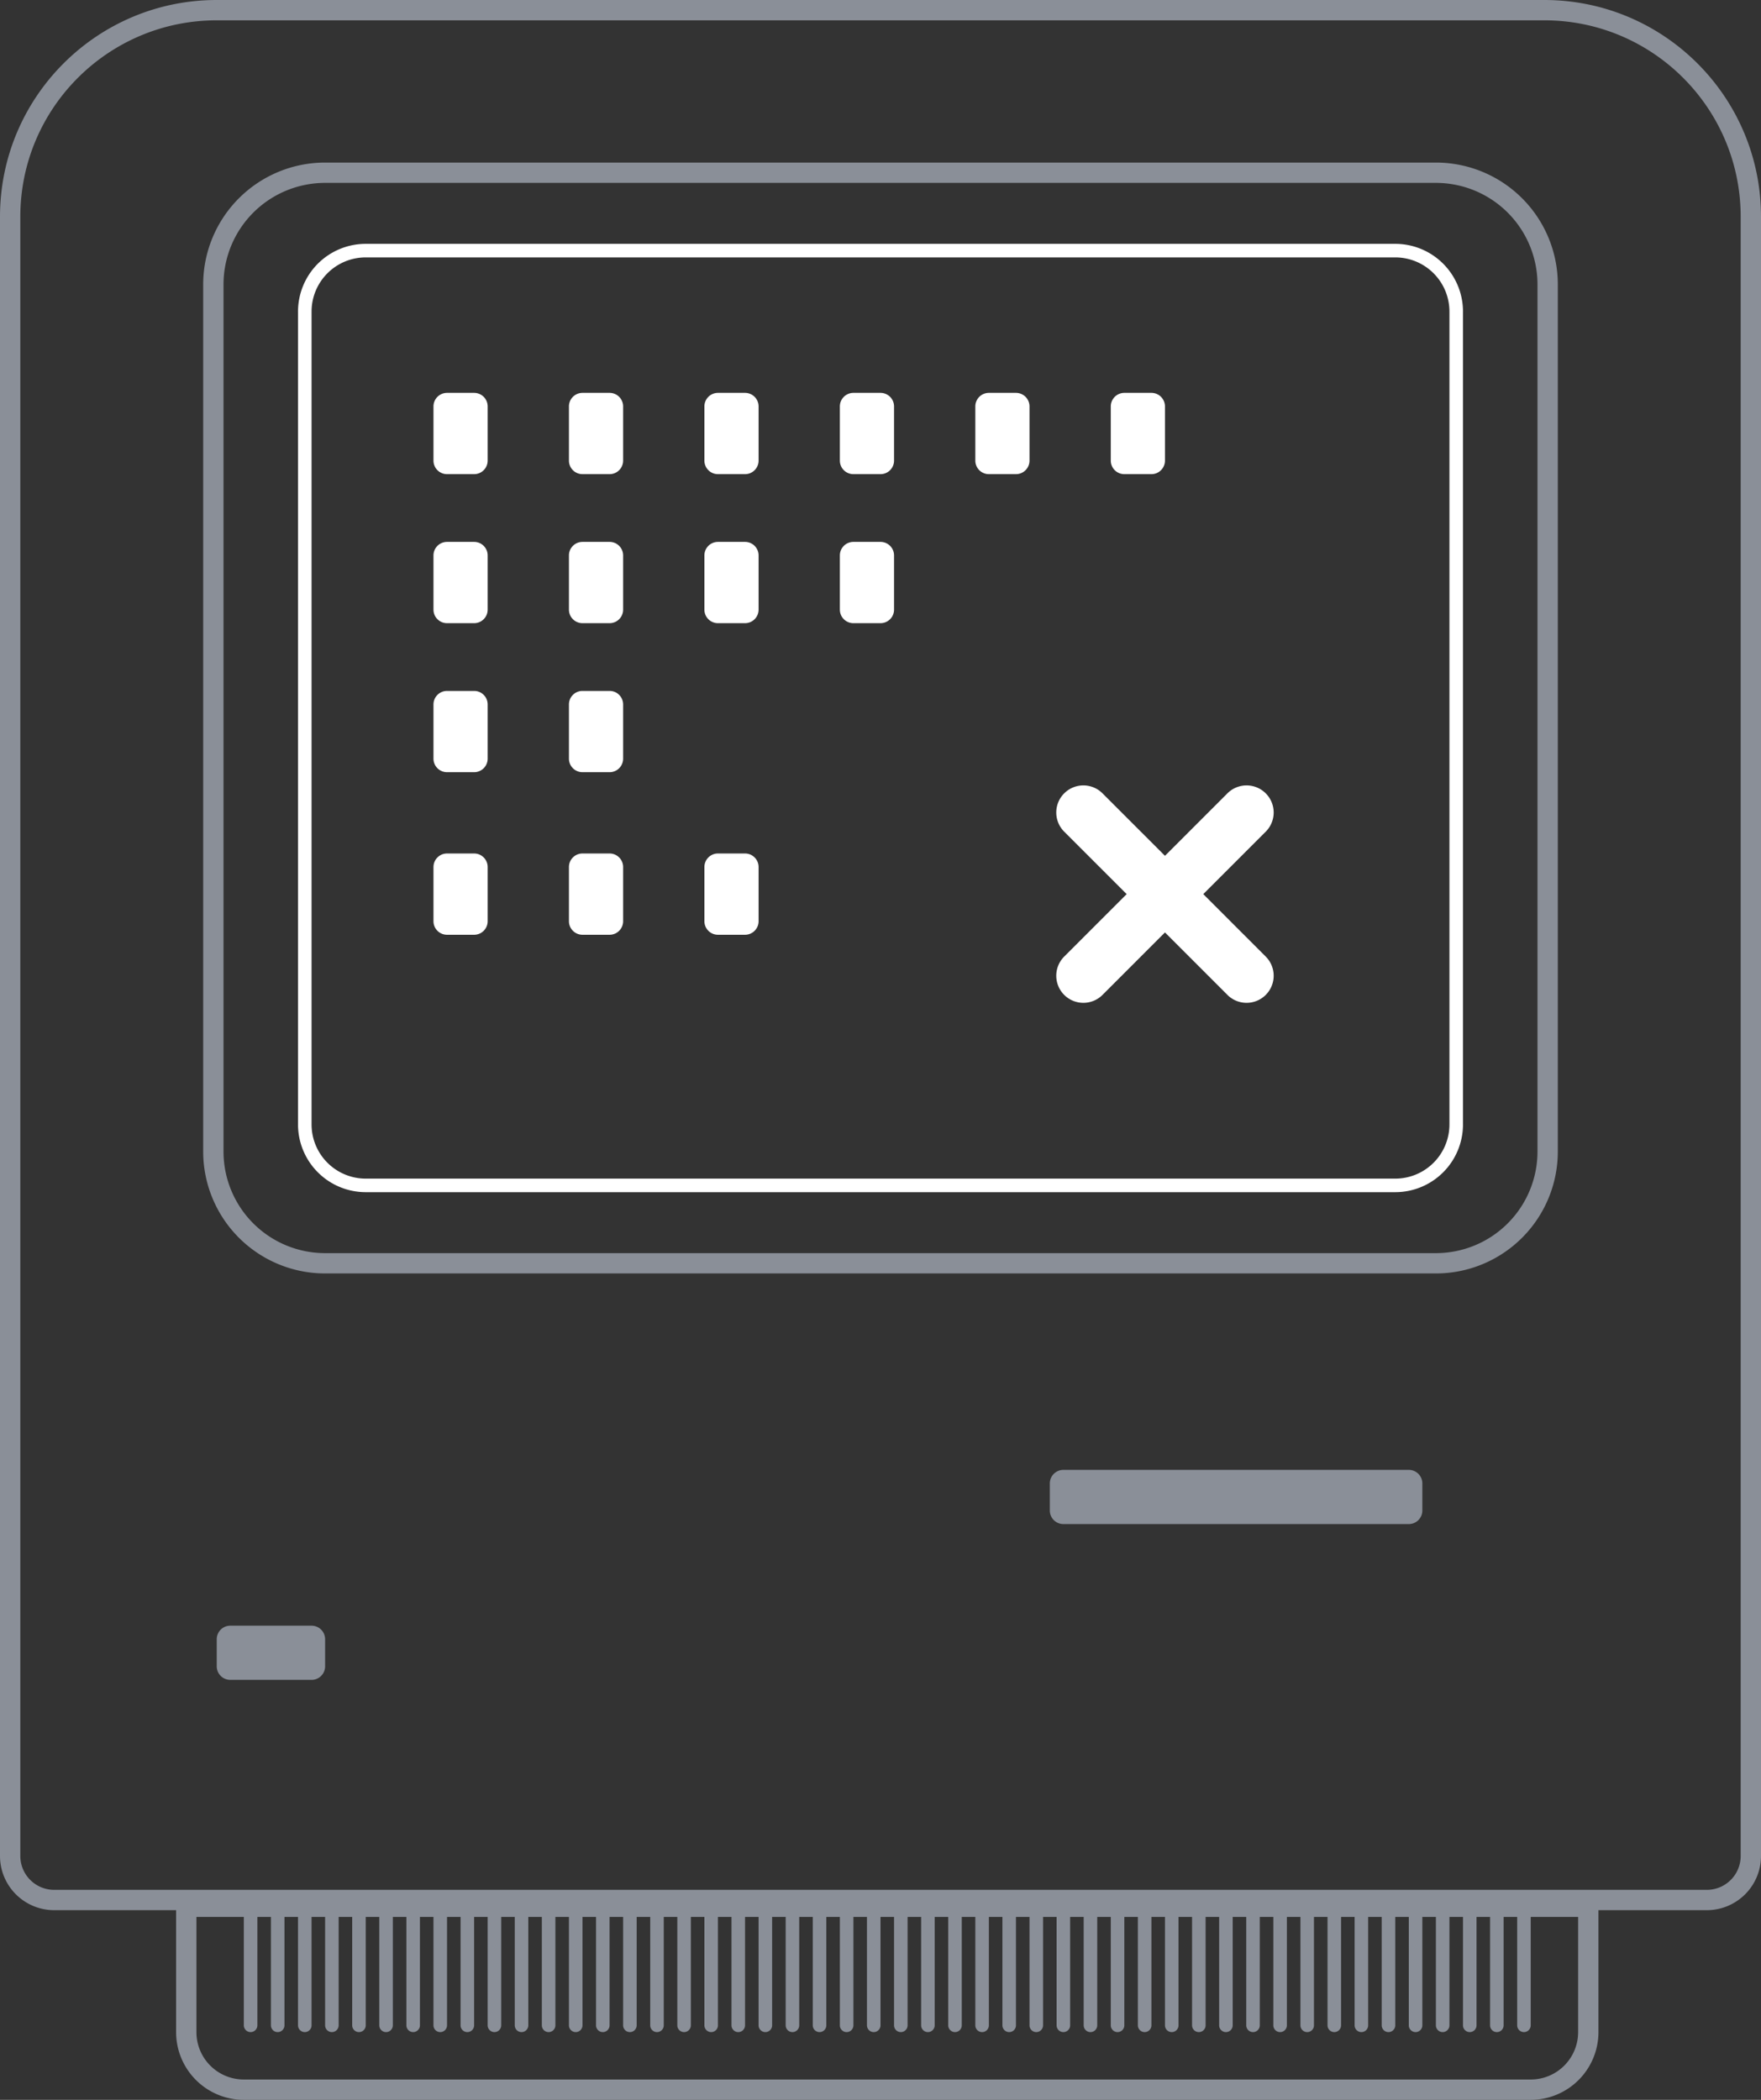 <svg xmlns="http://www.w3.org/2000/svg" width="130" height="155" fill="none">
  <rect width="100%" height="100%" fill="#333333" stroke="none"/>
  <path fill="#fff" fill-rule="evenodd" clip-rule="evenodd"
    d="M27 19h76a4 4 0 0 1 4 4v60a4 4 0 0 1-4 4H27a4 4 0 0 1-4-4V23a4 4 0 0 1 4-4Zm-5 4a5 5 0 0 1 5-5h76a5 5 0 0 1 5 5v60a5 5 0 0 1-5 5H27a5 5 0 0 1-5-5V23Zm11 6a1 1 0 0 0-1 1v4a1 1 0 0 0 1 1h2a1 1 0 0 0 1-1v-4a1 1 0 0 0-1-1h-2Zm0 11a1 1 0 0 0-1 1v4a1 1 0 0 0 1 1h2a1 1 0 0 0 1-1v-4a1 1 0 0 0-1-1h-2Zm-1 12a1 1 0 0 1 1-1h2a1 1 0 0 1 1 1v4a1 1 0 0 1-1 1h-2a1 1 0 0 1-1-1v-4Zm1 11a1 1 0 0 0-1 1v4a1 1 0 0 0 1 1h2a1 1 0 0 0 1-1v-4a1 1 0 0 0-1-1h-2Zm9-33a1 1 0 0 1 1-1h2a1 1 0 0 1 1 1v4a1 1 0 0 1-1 1h-2a1 1 0 0 1-1-1v-4Zm1 10a1 1 0 0 0-1 1v4a1 1 0 0 0 1 1h2a1 1 0 0 0 1-1v-4a1 1 0 0 0-1-1h-2Zm-1 12a1 1 0 0 1 1-1h2a1 1 0 0 1 1 1v4a1 1 0 0 1-1 1h-2a1 1 0 0 1-1-1v-4Zm1 11a1 1 0 0 0-1 1v4a1 1 0 0 0 1 1h2a1 1 0 0 0 1-1v-4a1 1 0 0 0-1-1h-2Zm9 1a1 1 0 0 1 1-1h2a1 1 0 0 1 1 1v4a1 1 0 0 1-1 1h-2a1 1 0 0 1-1-1v-4Zm1-35a1 1 0 0 0-1 1v4a1 1 0 0 0 1 1h2a1 1 0 0 0 1-1v-4a1 1 0 0 0-1-1h-2Zm-1 12a1 1 0 0 1 1-1h2a1 1 0 0 1 1 1v4a1 1 0 0 1-1 1h-2a1 1 0 0 1-1-1v-4Zm11-12a1 1 0 0 0-1 1v4a1 1 0 0 0 1 1h2a1 1 0 0 0 1-1v-4a1 1 0 0 0-1-1h-2Zm-1 12a1 1 0 0 1 1-1h2a1 1 0 0 1 1 1v4a1 1 0 0 1-1 1h-2a1 1 0 0 1-1-1v-4Zm11-12a1 1 0 0 0-1 1v4a1 1 0 0 0 1 1h2a1 1 0 0 0 1-1v-4a1 1 0 0 0-1-1h-2Zm9 1a1 1 0 0 1 1-1h2a1 1 0 0 1 1 1v4a1 1 0 0 1-1 1h-2a1 1 0 0 1-1-1v-4Zm8.586 28.586a2 2 0 1 1 2.828 2.828L88.828 66l4.586 4.586a2 2 0 1 1-2.828 2.828L86 68.828l-4.586 4.586a2 2 0 1 1-2.828-2.828L83.172 66l-4.586-4.586a2 2 0 1 1 2.828-2.828L86 63.172l4.586-4.586Z">
  </path>
  <path fill="#8a8f98" fill-rule="evenodd" clip-rule="evenodd"
    d="M114 1.5H16C7.992 1.5 1.5 7.992 1.5 16v121a2.5 2.5 0 0 0 2.5 2.5h122a2.5 2.5 0 0 0 2.5-2.5V16c0-8.008-6.492-14.5-14.5-14.5ZM16 0C7.163 0 0 7.163 0 16v121a4 4 0 0 0 4 4h9v9a5 5 0 0 0 5 5h95a5 5 0 0 0 5-5v-9h8a4 4 0 0 0 4-4V16c0-8.837-7.163-16-16-16H16Zm90 13.5H24a7.5 7.5 0 0 0-7.5 7.5v64a7.5 7.5 0 0 0 7.5 7.5h82a7.5 7.5 0 0 0 7.5-7.5V21a7.5 7.5 0 0 0-7.5-7.5ZM24 12a9 9 0 0 0-9 9v64a9 9 0 0 0 9 9h82a9 9 0 0 0 9-9V21a9 9 0 0 0-9-9H24Zm89 129.5h3.5v8.5a3.5 3.5 0 0 1-3.5 3.5H18a3.5 3.5 0 0 1-3.5-3.5v-8.5H18v8a.5.5 0 0 0 1 0v-8h1v8a.5.5 0 0 0 1 0v-8h1v8a.5.5 0 0 0 1 0v-8h1v8a.5.5 0 0 0 1 0v-8h1v8a.5.5 0 0 0 1 0v-8h1v8a.5.5 0 0 0 1 0v-8h1v8a.5.5 0 0 0 1 0v-8h1v8a.5.5 0 0 0 1 0v-8h1v8a.5.5 0 0 0 1 0v-8h1v8a.5.5 0 0 0 1 0v-8h1v8a.5.5 0 0 0 1 0v-8h1v8a.5.5 0 0 0 1 0v-8h1v8a.5.5 0 0 0 1 0v-8h1v8a.5.5 0 0 0 1 0v-8h1v8a.5.5 0 0 0 1 0v-8h1v8a.5.5 0 0 0 1 0v-8h1v8a.5.5 0 0 0 1 0v-8h1v8a.5.5 0 0 0 1 0v-8h1v8a.5.5 0 0 0 1 0v-8h1v8a.5.5 0 0 0 1 0v-8h1v8a.5.5 0 0 0 1 0v-8h1v8a.5.5 0 0 0 1 0v-8h1v8a.5.5 0 0 0 1 0v-8h1v8a.5.5 0 0 0 1 0v-8h1v8a.5.5 0 0 0 1 0v-8h1v8a.5.5 0 0 0 1 0v-8h1v8a.5.5 0 0 0 1 0v-8h1v8a.5.5 0 0 0 1 0v-8h1v8a.5.5 0 0 0 1 0v-8h1v8a.5.5 0 0 0 1 0v-8h1v8a.5.5 0 0 0 1 0v-8h1v8a.5.5 0 0 0 1 0v-8h1v8a.5.5 0 0 0 1 0v-8h1v8a.5.5 0 0 0 1 0v-8h1v8a.5.5 0 0 0 1 0v-8h1v8a.5.5 0 0 0 1 0v-8h1v8a.5.5 0 0 0 1 0v-8h1v8a.5.5 0 0 0 1 0v-8h1v8a.5.5 0 0 0 1 0v-8h1v8a.5.5 0 0 0 1 0v-8h1v8a.5.5 0 0 0 1 0v-8h1v8a.5.5 0 0 0 1 0v-8h1v8a.5.5 0 0 0 1 0v-8h1v8a.5.5 0 0 0 1 0v-8h1v8a.5.5 0 0 0 1 0v-8h1v8a.5.5 0 0 0 1 0v-8h1v8a.5.5 0 0 0 1 0v-8h1v8a.5.5 0 0 0 1 0v-8Zm-8-30a1 1 0 0 1-1 1H78.5a1 1 0 0 1-1-1v-2a1 1 0 0 1 1-1H104a1 1 0 0 1 1 1v2ZM24 123a1 1 0 0 1-1 1h-6a1 1 0 0 1-1-1v-2a1 1 0 0 1 1-1h6a1 1 0 0 1 1 1v2Z">
  </path>
</svg>